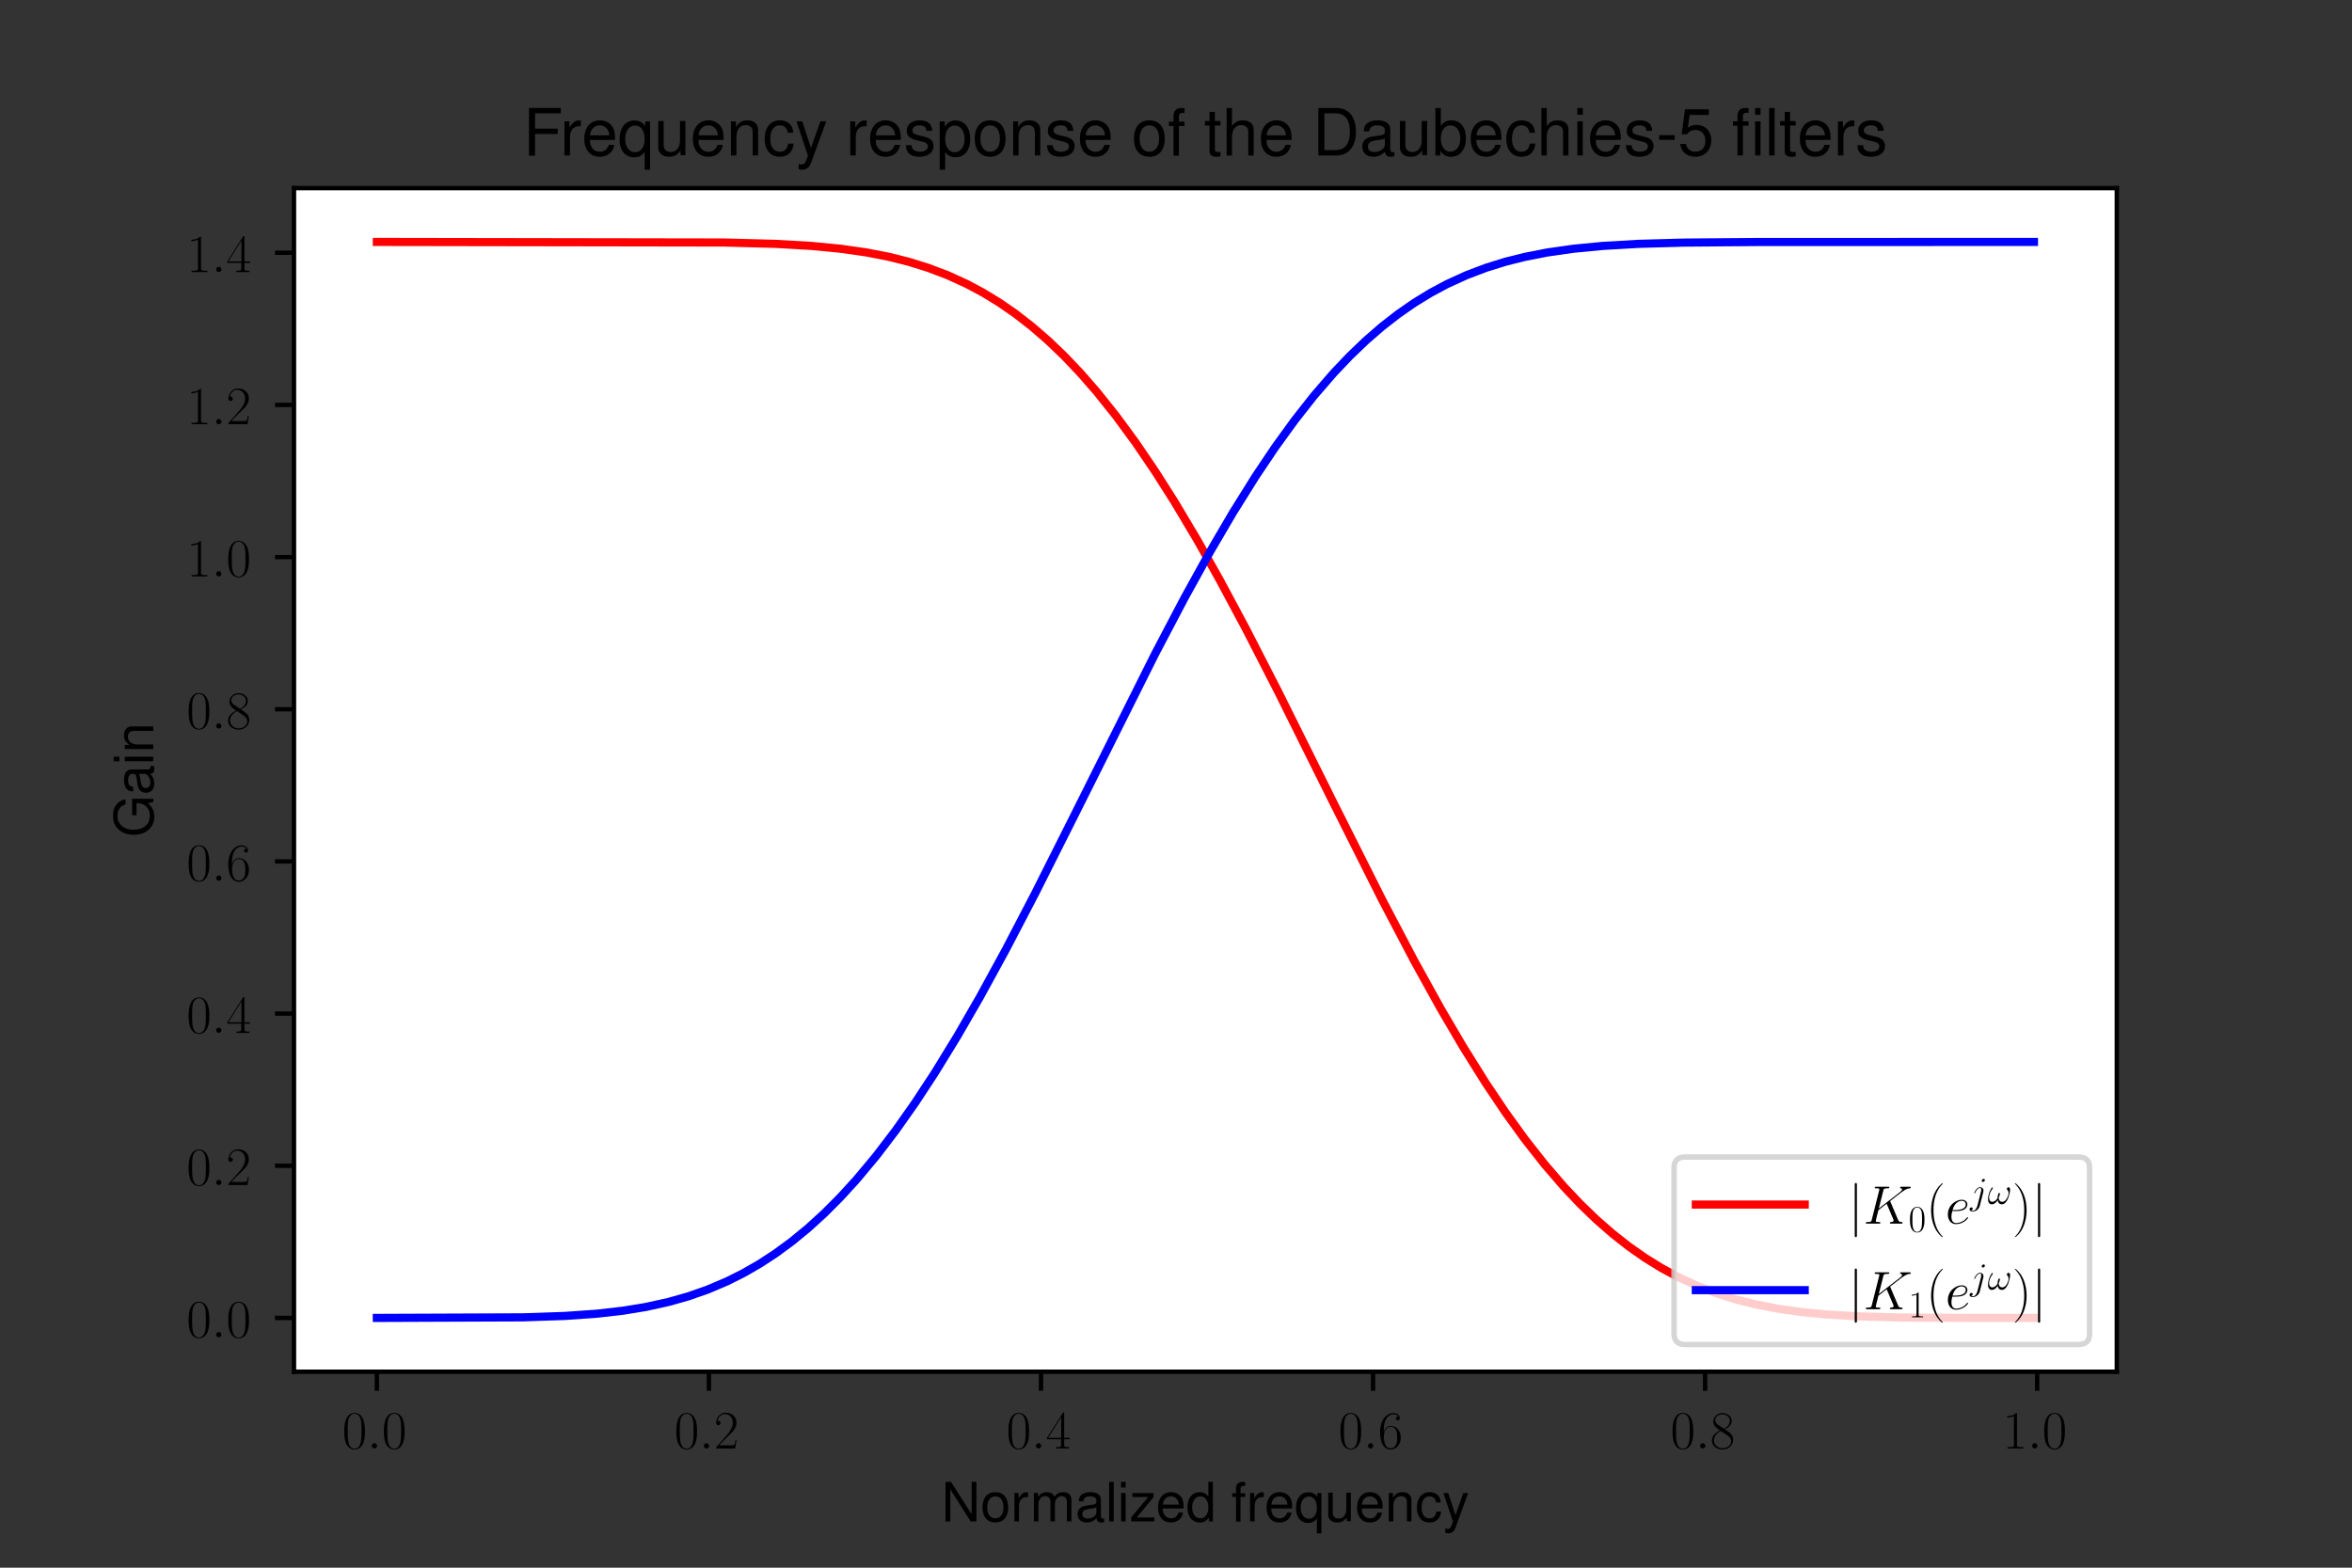 <?xml version="1.0" encoding="utf-8" standalone="no"?>
<!DOCTYPE svg PUBLIC "-//W3C//DTD SVG 1.1//EN"
  "http://www.w3.org/Graphics/SVG/1.1/DTD/svg11.dtd">
<!-- Created with matplotlib (https://matplotlib.org/) -->
<svg height="288pt" version="1.1" viewBox="0 0 432 288" width="432pt" xmlns="http://www.w3.org/2000/svg" xmlns:xlink="http://www.w3.org/1999/xlink">
 <rect x="0" y="0" width="432" height="288" fill="#333333" stroke="none"/>
 <defs>
  <style type="text/css">*{stroke-linecap:butt;stroke-linejoin:round;}</style>
 </defs>
 <g id="figure_1">
  <g id="patch_1">
   <path d="M 0 288 
L 432 288 
L 432 0 
L 0 0 
z
" style="fill:none;"/>
  </g>
  <g id="axes_1">
   <g id="patch_2">
    <path d="M 54 252 
L 388.8 252 
L 388.8 34.56 
L 54 34.56 
z
" style="fill:#ffffff;"/>
   </g>
   <g id="matplotlib.axis_1">
    <g id="xtick_1">
     <g id="line2d_1">
      <defs>
       <path d="M 0 0 
L 0 3.5 
" id="m19ce96d51b" style="stroke:#000000;stroke-width:0.8;"/>
      </defs>
      <g>
       <use style="stroke:#000000;stroke-width:0.8;" x="69.218" xlink:href="#m19ce96d51b" y="252"/>
      </g>
     </g>
     <g id="text_1">
      <!-- $\mathdefault{0.0}$ -->
      <g transform="translate(62.853 266.098)scale(0.1 -0.1)">
       <defs>
        <path d="M 42 31.641 
C 42 37.75 41.906 48.125 37.703 56.109 
C 34 63.109 28.094 65.594 22.906 65.594 
C 18.094 65.594 12 63.406 8.203 56.203 
C 4.203 48.719 3.797 39.438 3.797 31.641 
C 3.797 25.953 3.906 17.281 7 9.672 
C 11.297 -0.609 19 -2 22.906 -2 
C 27.5 -2 34.5 -0.109 38.594 9.375 
C 41.594 16.281 42 24.359 42 31.641 
z
M 22.906 -0.406 
C 16.5 -0.406 12.703 5.078 11.297 12.688 
C 10.203 18.562 10.203 27.156 10.203 32.75 
C 10.203 40.438 10.203 46.828 11.5 52.922 
C 13.406 61.391 19 64 22.906 64 
C 27 64 32.297 61.297 34.203 53.125 
C 35.5 47.438 35.594 40.734 35.594 32.75 
C 35.594 26.25 35.594 18.266 34.406 12.375 
C 32.297 1.484 26.406 -0.406 22.906 -0.406 
z
" id="CMR17-48"/>
        <path d="M 18.406 4.797 
C 18.406 7.688 16 9.672 13.594 9.672 
C 10.703 9.672 8.703 7.281 8.703 4.891 
C 8.703 2 11.094 0 13.5 0 
C 16.406 0 18.406 2.391 18.406 4.797 
z
" id="CMMI12-58"/>
       </defs>
       <use transform="scale(0.996)" xlink:href="#CMR17-48"/>
       <use transform="translate(45.69 0)scale(0.996)" xlink:href="#CMMI12-58"/>
       <use transform="translate(72.788 0)scale(0.996)" xlink:href="#CMR17-48"/>
      </g>
     </g>
    </g>
    <g id="xtick_2">
     <g id="line2d_2">
      <g>
       <use style="stroke:#000000;stroke-width:0.8;" x="130.21" xlink:href="#m19ce96d51b" y="252"/>
      </g>
     </g>
     <g id="text_2">
      <!-- $\mathdefault{0.2}$ -->
      <g transform="translate(123.845 266.098)scale(0.1 -0.1)">
       <defs>
        <path d="M 41.703 15.453 
L 39.906 15.453 
C 38.906 8.375 38.094 7.172 37.703 6.562 
C 37.203 5.766 30 5.766 28.594 5.766 
L 9.406 5.766 
C 13 9.672 20 16.75 28.5 24.953 
C 34.594 30.734 41.703 37.531 41.703 47.422 
C 41.703 59.219 32.297 66 21.797 66 
C 10.797 66 4.094 56.312 4.094 47.344 
C 4.094 43.438 7 42.938 8.203 42.938 
C 9.203 42.938 12.203 43.547 12.203 47.031 
C 12.203 50.109 9.594 51 8.203 51 
C 7.594 51 7 50.906 6.594 50.703 
C 8.5 59.219 14.297 63.406 20.406 63.406 
C 29.094 63.406 34.797 56.516 34.797 47.422 
C 34.797 38.734 29.703 31.25 24 24.75 
L 4.094 2.281 
L 4.094 0 
L 39.297 0 
z
" id="CMR17-50"/>
       </defs>
       <use transform="scale(0.996)" xlink:href="#CMR17-48"/>
       <use transform="translate(45.69 0)scale(0.996)" xlink:href="#CMMI12-58"/>
       <use transform="translate(72.788 0)scale(0.996)" xlink:href="#CMR17-50"/>
      </g>
     </g>
    </g>
    <g id="xtick_3">
     <g id="line2d_3">
      <g>
       <use style="stroke:#000000;stroke-width:0.8;" x="191.202" xlink:href="#m19ce96d51b" y="252"/>
      </g>
     </g>
     <g id="text_3">
      <!-- $\mathdefault{0.4}$ -->
      <g transform="translate(184.837 266.098)scale(0.1 -0.1)">
       <defs>
        <path d="M 33.594 64.406 
C 33.594 66.5 33.5 66.5 31.703 66.5 
L 2 19.594 
L 2 17 
L 27.797 17 
L 27.797 7.141 
C 27.797 3.5 27.594 2.5 20.594 2.5 
L 18.703 2.5 
L 18.703 0 
C 21.906 0 27.297 0 30.703 0 
C 34.094 0 39.5 0 42.703 0 
L 42.703 2.5 
L 40.797 2.5 
C 33.797 2.5 33.594 3.5 33.594 7.141 
L 33.594 17 
L 43.797 17 
L 43.797 19.594 
L 33.594 19.594 
z
M 28.094 57.859 
L 28.094 19.594 
L 4 19.594 
z
" id="CMR17-52"/>
       </defs>
       <use transform="scale(0.996)" xlink:href="#CMR17-48"/>
       <use transform="translate(45.69 0)scale(0.996)" xlink:href="#CMMI12-58"/>
       <use transform="translate(72.788 0)scale(0.996)" xlink:href="#CMR17-52"/>
      </g>
     </g>
    </g>
    <g id="xtick_4">
     <g id="line2d_4">
      <g>
       <use style="stroke:#000000;stroke-width:0.8;" x="252.194" xlink:href="#m19ce96d51b" y="252"/>
      </g>
     </g>
     <g id="text_4">
      <!-- $\mathdefault{0.6}$ -->
      <g transform="translate(245.829 266.098)scale(0.1 -0.1)">
       <defs>
        <path d="M 10.594 34 
C 10.594 57.656 21.797 63 28.297 63 
C 30.406 63 35.5 62.641 37.5 59 
C 35.906 59 32.906 59 32.906 55.516 
C 32.906 52.828 35.094 51.922 36.5 51.922 
C 37.406 51.922 40.094 52.312 40.094 55.625 
C 40.094 61.781 35.094 65.297 28.203 65.297 
C 16.297 65.297 3.797 52.969 3.797 31 
C 3.797 3.953 15.094 -2 23.094 -2 
C 32.797 -2 42 6.672 42 20.047 
C 42 32.516 33.906 41.594 23.703 41.594 
C 17.594 41.594 13.094 37.609 10.594 30.625 
z
M 23.094 0.391 
C 10.797 0.391 10.797 18.75 10.797 22.438 
C 10.797 29.625 14.203 40 23.5 40 
C 25.203 40 30.094 40 33.406 33.125 
C 35.203 29.219 35.203 25.141 35.203 20.141 
C 35.203 14.75 35.203 10.781 33.094 6.781 
C 30.906 2.672 27.703 0.391 23.094 0.391 
z
" id="CMR17-54"/>
       </defs>
       <use transform="scale(0.996)" xlink:href="#CMR17-48"/>
       <use transform="translate(45.69 0)scale(0.996)" xlink:href="#CMMI12-58"/>
       <use transform="translate(72.788 0)scale(0.996)" xlink:href="#CMR17-54"/>
      </g>
     </g>
    </g>
    <g id="xtick_5">
     <g id="line2d_5">
      <g>
       <use style="stroke:#000000;stroke-width:0.8;" x="313.186" xlink:href="#m19ce96d51b" y="252"/>
      </g>
     </g>
     <g id="text_5">
      <!-- $\mathdefault{0.8}$ -->
      <g transform="translate(306.821 266.098)scale(0.1 -0.1)">
       <defs>
        <path d="M 27.203 35.375 
C 33.5 38.547 39.906 43.328 39.906 50.984 
C 39.906 60.016 31.094 65.297 23 65.297 
C 13.906 65.297 5.906 58.734 5.906 49.688 
C 5.906 47.203 6.5 42.922 10.406 39.141 
C 11.406 38.156 15.594 35.172 18.297 33.281 
C 13.797 30.984 3.297 25.531 3.297 14.594 
C 3.297 4.359 13.094 -2 22.797 -2 
C 33.5 -2 42.5 5.656 42.5 15.781 
C 42.5 24.844 36.406 29.016 32.406 31.703 
z
M 14.094 44.094 
C 13.297 44.594 9.297 47.672 9.297 52.359 
C 9.297 58.422 15.594 63 22.797 63 
C 30.703 63 36.5 57.438 36.5 50.969 
C 36.5 41.703 26.094 36.422 25.594 36.422 
C 25.5 36.422 25.406 36.422 24.594 37.031 
z
M 32.5 23.734 
C 34 22.641 38.797 19.375 38.797 13.297 
C 38.797 5.953 31.406 0.391 23 0.391 
C 13.906 0.391 7 6.844 7 14.688 
C 7 22.547 13.094 29.094 20 32.188 
z
" id="CMR17-56"/>
       </defs>
       <use transform="scale(0.996)" xlink:href="#CMR17-48"/>
       <use transform="translate(45.69 0)scale(0.996)" xlink:href="#CMMI12-58"/>
       <use transform="translate(72.788 0)scale(0.996)" xlink:href="#CMR17-56"/>
      </g>
     </g>
    </g>
    <g id="xtick_6">
     <g id="line2d_6">
      <g>
       <use style="stroke:#000000;stroke-width:0.8;" x="374.177" xlink:href="#m19ce96d51b" y="252"/>
      </g>
     </g>
     <g id="text_6">
      <!-- $\mathdefault{1.0}$ -->
      <g transform="translate(367.812 266.098)scale(0.1 -0.1)">
       <defs>
        <path d="M 26.594 63.406 
C 26.594 65.5 26.5 65.5 25.094 65.5 
C 21.203 61.188 15.297 59.797 9.703 59.797 
C 9.406 59.797 8.906 59.797 8.797 59.5 
C 8.703 59.297 8.703 59.094 8.703 57 
C 11.797 57 17 57.594 21 59.984 
L 21 7.203 
C 21 3.688 20.797 2.5 12.203 2.5 
L 9.203 2.5 
L 9.203 0 
C 14 0 19 0 23.797 0 
C 28.594 0 33.594 0 38.406 0 
L 38.406 2.5 
L 35.406 2.5 
C 26.797 2.5 26.594 3.594 26.594 7.156 
z
" id="CMR17-49"/>
       </defs>
       <use transform="scale(0.996)" xlink:href="#CMR17-49"/>
       <use transform="translate(45.69 0)scale(0.996)" xlink:href="#CMMI12-58"/>
       <use transform="translate(72.788 0)scale(0.996)" xlink:href="#CMR17-48"/>
      </g>
     </g>
    </g>
    <g id="text_7">
     <!-- Normalized frequency -->
     <g transform="translate(172.907 279.503)scale(0.1 -0.1)">
      <defs>
       <path d="M 64.594 73 
L 55.797 73 
L 55.797 13.297 
L 17.703 73 
L 7.594 73 
L 7.594 -0.031 
L 16.406 -0.031 
L 16.406 59.172 
L 54.094 -0.031 
L 64.594 -0.031 
z
" id="Nimbus_Sans_L_Regular-78"/>
       <path d="M 27.203 54 
C 12.5 54 3.594 43.531 3.594 25.984 
C 3.594 8.453 12.406 -2 27.297 -2 
C 42 -2 51 8.453 51 25.594 
C 51 43.625 42.297 54 27.203 54 
z
M 27.297 46.281 
C 36.703 46.281 42.297 38.625 42.297 25.703 
C 42.297 13.453 36.5 5.703 27.297 5.703 
C 18 5.703 12.297 13.359 12.297 25.984 
C 12.297 38.531 18 46.281 27.297 46.281 
z
" id="Nimbus_Sans_L_Regular-111"/>
       <path d="M 6.906 52.484 
L 6.906 0 
L 15.297 0 
L 15.297 27.203 
C 15.297 34.703 17.203 39.609 21.203 42.5 
C 23.797 44.406 26.297 45 32.094 45 
L 32.094 53.625 
C 30.703 53.812 30 53.812 28.906 53.812 
C 23.5 53.812 19.406 50.625 14.594 42.906 
L 14.594 52.484 
z
" id="Nimbus_Sans_L_Regular-114"/>
       <path d="M 7 52.484 
L 7 0 
L 15.406 0 
L 15.406 32.953 
C 15.406 40.578 20.906 46.688 27.703 46.688 
C 33.906 46.688 37.406 42.875 37.406 36.156 
L 37.406 0 
L 45.797 0 
L 45.797 32.953 
C 45.797 40.578 51.297 46.688 58.094 46.688 
C 64.203 46.688 67.797 42.781 67.797 36.156 
L 67.797 0 
L 76.203 0 
L 76.203 39.375 
C 76.203 48.781 70.797 54 61 54 
C 54 54 49.797 51.891 44.906 45.984 
C 41.797 51.594 37.594 54 30.797 54 
C 23.797 54 19.203 51.391 14.703 45.078 
L 14.703 52.484 
z
" id="Nimbus_Sans_L_Regular-109"/>
       <path d="M 53.5 5.203 
C 52.594 5 52.203 5 51.703 5 
C 48.797 5 47.203 6.484 47.203 9.078 
L 47.203 39.766 
C 47.203 49.016 40.406 54 27.5 54 
C 19.906 54 13.594 51.812 10.094 47.906 
C 7.703 45.203 6.703 42.219 6.5 37.031 
L 14.906 37.031 
C 15.594 43.391 19.406 46.281 27.203 46.281 
C 34.703 46.281 38.906 43.484 38.906 38.516 
L 38.906 36.328 
C 38.906 32.828 36.797 31.344 30.203 30.547 
C 18.406 29.062 16.594 28.656 13.406 27.359 
C 7.297 24.875 4.203 20.188 4.203 13.422 
C 4.203 3.969 10.797 -2 21.406 -2 
C 28 -2 33.297 0.297 39.203 5.703 
C 39.797 0.391 42.406 -2 47.797 -2 
C 49.5 -2 50.797 -1.812 53.5 -1.094 
z
M 38.906 16.75 
C 38.906 13.953 38.094 12.266 35.594 9.984 
C 32.203 6.891 28.094 5.312 23.203 5.312 
C 16.703 5.312 12.906 8.391 12.906 13.656 
C 12.906 19.141 16.594 21.922 25.5 23.219 
C 34.297 24.406 36.094 24.812 38.906 26.094 
z
" id="Nimbus_Sans_L_Regular-97"/>
       <path d="M 15.203 73 
L 6.797 73 
L 6.797 -0.031 
L 15.203 -0.031 
z
" id="Nimbus_Sans_L_Regular-108"/>
       <path d="M 15 52.484 
L 6.703 52.484 
L 6.703 0 
L 15 0 
z
M 15 73 
L 6.594 73 
L 6.594 62.484 
L 15 62.484 
z
" id="Nimbus_Sans_L_Regular-105"/>
       <path d="M 44.297 52.312 
L 5.203 52.312 
L 5.203 45 
L 34.406 45 
L 3.094 7.516 
L 3.094 0 
L 45.703 0 
L 45.703 7.312 
L 13.203 7.312 
L 44.297 44.906 
z
" id="Nimbus_Sans_L_Regular-122"/>
       <path d="M 51.297 23.891 
C 51.297 31.781 50.703 36.531 49.203 40.375 
C 45.797 48.859 37.797 54 28 54 
C 13.406 54 4 42.844 4 25.703 
C 4 8.547 13.094 -2 27.797 -2 
C 39.797 -2 48.094 4.844 50.203 16.312 
L 41.797 16.312 
C 39.5 9.344 34.797 5.703 28.094 5.703 
C 22.797 5.703 18.297 8.125 15.5 12.578 
C 13.5 15.594 12.797 18.641 12.703 23.891 
z
M 12.906 31 
C 13.594 40.266 19.5 46.281 27.906 46.281 
C 36.094 46.281 42.406 39.531 42.406 31 
C 42.406 31 42.406 31 42.297 31 
z
" id="Nimbus_Sans_L_Regular-101"/>
       <path d="M 49.5 73 
L 41.203 73 
L 41.203 45.891 
C 37.703 51.188 32.094 54 25.094 54 
C 11.5 54 2.594 43.141 2.594 26.484 
C 2.594 8.844 11.297 -2 25.406 -2 
C 32.594 -2 37.594 0.703 42.094 7.203 
L 42.094 -0.031 
L 49.5 -0.031 
z
M 26.5 46.188 
C 35.5 46.188 41.203 38.234 41.203 25.797 
C 41.203 13.766 35.406 5.812 26.594 5.812 
C 17.406 5.812 11.297 13.859 11.297 26 
C 11.297 38.125 17.406 46.188 26.5 46.188 
z
" id="Nimbus_Sans_L_Regular-100"/>
       <path d="M 25.797 52 
L 17.094 52 
L 17.094 60.25 
C 17.094 63.781 19.094 65.594 22.906 65.594 
C 23.594 65.594 23.906 65.594 25.797 65.594 
L 25.797 72.5 
C 23.906 72.906 22.797 73 21.094 73 
C 13.406 73 8.797 68.562 8.797 60.984 
L 8.797 52 
L 1.797 52 
L 1.797 45.188 
L 8.797 45.188 
L 8.797 -0.406 
L 17.094 -0.406 
L 17.094 45.188 
L 25.797 45.188 
z
" id="Nimbus_Sans_L_Regular-102"/>
       <path d="M 49.5 -22 
L 49.5 52.328 
L 42.094 52.328 
L 42.094 45.297 
C 38.203 50.797 32.297 53.812 25.406 53.812 
C 11.594 53.812 2.594 42.422 2.594 24.891 
C 2.594 7.766 11.203 -2.812 25 -2.812 
C 32.297 -2.812 37.297 -0.219 41.203 5.5 
L 41.203 -22 
z
M 26.594 46 
C 35.5 46 41.203 37.922 41.203 25.188 
C 41.203 13.078 35.406 5 26.594 5 
C 17.406 5 11.297 13.172 11.297 25.5 
C 11.297 37.719 17.406 46 26.594 46 
z
" id="Nimbus_Sans_L_Regular-113"/>
       <path d="M 48.203 0.516 
L 48.203 53 
L 39.906 53 
L 39.906 23.109 
C 39.906 12.344 34.297 5.312 25.594 5.312 
C 19 5.312 14.797 9.328 14.797 15.672 
L 14.797 53 
L 6.5 53 
L 6.5 12.375 
C 6.5 3.625 13 -2 23.203 -2 
C 30.906 -2 35.797 0.703 40.703 7.625 
L 40.703 0.516 
z
" id="Nimbus_Sans_L_Regular-117"/>
       <path d="M 7 52.484 
L 7 0 
L 15.406 0 
L 15.406 28.953 
C 15.406 39.672 21 46.688 29.594 46.688 
C 36.203 46.688 40.406 42.672 40.406 36.359 
L 40.406 0 
L 48.703 0 
L 48.703 39.672 
C 48.703 48.391 42.203 54 32.094 54 
C 24.297 54 19.297 50.984 14.703 43.688 
L 14.703 52.484 
z
" id="Nimbus_Sans_L_Regular-110"/>
       <path d="M 47.094 34.938 
C 46.703 40.031 45.594 43.328 43.594 46.219 
C 40 51.109 33.703 54 26.406 54 
C 12.297 54 3.094 42.844 3.094 25.5 
C 3.094 8.656 12.094 -2 26.297 -2 
C 38.797 -2 46.703 5.469 47.703 18.234 
L 39.297 18.234 
C 37.906 9.875 33.594 5.703 26.5 5.703 
C 17.297 5.703 11.797 13.172 11.797 25.5 
C 11.797 38.531 17.203 46.281 26.297 46.281 
C 33.297 46.281 37.703 42.203 38.703 34.938 
z
" id="Nimbus_Sans_L_Regular-99"/>
       <path d="M 38.797 52.5 
L 24.297 11.531 
L 10.906 52.5 
L 2 52.5 
L 19.703 -0.328 
L 16.5 -8.656 
C 15.203 -12.375 13.297 -13.781 9.797 -13.781 
C 8.594 -13.781 7.203 -13.578 5.406 -13.172 
L 5.406 -20.703 
C 7.094 -21.594 8.797 -22 11 -22 
C 13.703 -22 16.594 -21.094 18.797 -19.484 
C 21.406 -17.578 22.906 -15.359 24.5 -11.141 
L 47.797 52.5 
z
" id="Nimbus_Sans_L_Regular-121"/>
      </defs>
      <use transform="scale(0.996)" xlink:href="#Nimbus_Sans_L_Regular-78"/>
      <use transform="translate(71.93 0)scale(0.996)" xlink:href="#Nimbus_Sans_L_Regular-111"/>
      <use transform="translate(127.322 0)scale(0.996)" xlink:href="#Nimbus_Sans_L_Regular-114"/>
      <use transform="translate(162.988 0)scale(0.996)" xlink:href="#Nimbus_Sans_L_Regular-109"/>
      <use transform="translate(245.976 0)scale(0.996)" xlink:href="#Nimbus_Sans_L_Regular-97"/>
      <use transform="translate(301.368 0)scale(0.996)" xlink:href="#Nimbus_Sans_L_Regular-108"/>
      <use transform="translate(323.484 0)scale(0.996)" xlink:href="#Nimbus_Sans_L_Regular-105"/>
      <use transform="translate(345.601 0)scale(0.996)" xlink:href="#Nimbus_Sans_L_Regular-122"/>
      <use transform="translate(393.921 0)scale(0.996)" xlink:href="#Nimbus_Sans_L_Regular-101"/>
      <use transform="translate(449.313 0)scale(0.996)" xlink:href="#Nimbus_Sans_L_Regular-100"/>
      <use transform="translate(532.4 0)scale(0.996)" xlink:href="#Nimbus_Sans_L_Regular-102"/>
      <use transform="translate(560.095 0)scale(0.996)" xlink:href="#Nimbus_Sans_L_Regular-114"/>
      <use transform="translate(593.27 0)scale(0.996)" xlink:href="#Nimbus_Sans_L_Regular-101"/>
      <use transform="translate(648.662 0)scale(0.996)" xlink:href="#Nimbus_Sans_L_Regular-113"/>
      <use transform="translate(704.053 0)scale(0.996)" xlink:href="#Nimbus_Sans_L_Regular-117"/>
      <use transform="translate(759.445 0)scale(0.996)" xlink:href="#Nimbus_Sans_L_Regular-101"/>
      <use transform="translate(814.837 0)scale(0.996)" xlink:href="#Nimbus_Sans_L_Regular-110"/>
      <use transform="translate(870.228 0)scale(0.996)" xlink:href="#Nimbus_Sans_L_Regular-99"/>
      <use transform="translate(920.041 0)scale(0.996)" xlink:href="#Nimbus_Sans_L_Regular-121"/>
     </g>
    </g>
   </g>
   <g id="matplotlib.axis_2">
    <g id="ytick_1">
     <g id="line2d_7">
      <defs>
       <path d="M 0 0 
L -3.5 0 
" id="m9be4e022fc" style="stroke:#000000;stroke-width:0.8;"/>
      </defs>
      <g>
       <use style="stroke:#000000;stroke-width:0.8;" x="54" xlink:href="#m9be4e022fc" y="242.116"/>
      </g>
     </g>
     <g id="text_8">
      <!-- $\mathdefault{0.0}$ -->
      <g transform="translate(34.27 245.666)scale(0.1 -0.1)">
       <use transform="scale(0.996)" xlink:href="#CMR17-48"/>
       <use transform="translate(45.69 0)scale(0.996)" xlink:href="#CMMI12-58"/>
       <use transform="translate(72.788 0)scale(0.996)" xlink:href="#CMR17-48"/>
      </g>
     </g>
    </g>
    <g id="ytick_2">
     <g id="line2d_8">
      <g>
       <use style="stroke:#000000;stroke-width:0.8;" x="54" xlink:href="#m9be4e022fc" y="214.161"/>
      </g>
     </g>
     <g id="text_9">
      <!-- $\mathdefault{0.2}$ -->
      <g transform="translate(34.27 217.71)scale(0.1 -0.1)">
       <use transform="scale(0.996)" xlink:href="#CMR17-48"/>
       <use transform="translate(45.69 0)scale(0.996)" xlink:href="#CMMI12-58"/>
       <use transform="translate(72.788 0)scale(0.996)" xlink:href="#CMR17-50"/>
      </g>
     </g>
    </g>
    <g id="ytick_3">
     <g id="line2d_9">
      <g>
       <use style="stroke:#000000;stroke-width:0.8;" x="54" xlink:href="#m9be4e022fc" y="186.206"/>
      </g>
     </g>
     <g id="text_10">
      <!-- $\mathdefault{0.4}$ -->
      <g transform="translate(34.27 189.755)scale(0.1 -0.1)">
       <use transform="scale(0.996)" xlink:href="#CMR17-48"/>
       <use transform="translate(45.69 0)scale(0.996)" xlink:href="#CMMI12-58"/>
       <use transform="translate(72.788 0)scale(0.996)" xlink:href="#CMR17-52"/>
      </g>
     </g>
    </g>
    <g id="ytick_4">
     <g id="line2d_10">
      <g>
       <use style="stroke:#000000;stroke-width:0.8;" x="54" xlink:href="#m9be4e022fc" y="158.251"/>
      </g>
     </g>
     <g id="text_11">
      <!-- $\mathdefault{0.6}$ -->
      <g transform="translate(34.27 161.8)scale(0.1 -0.1)">
       <use transform="scale(0.996)" xlink:href="#CMR17-48"/>
       <use transform="translate(45.69 0)scale(0.996)" xlink:href="#CMMI12-58"/>
       <use transform="translate(72.788 0)scale(0.996)" xlink:href="#CMR17-54"/>
      </g>
     </g>
    </g>
    <g id="ytick_5">
     <g id="line2d_11">
      <g>
       <use style="stroke:#000000;stroke-width:0.8;" x="54" xlink:href="#m9be4e022fc" y="130.296"/>
      </g>
     </g>
     <g id="text_12">
      <!-- $\mathdefault{0.8}$ -->
      <g transform="translate(34.27 133.845)scale(0.1 -0.1)">
       <use transform="scale(0.996)" xlink:href="#CMR17-48"/>
       <use transform="translate(45.69 0)scale(0.996)" xlink:href="#CMMI12-58"/>
       <use transform="translate(72.788 0)scale(0.996)" xlink:href="#CMR17-56"/>
      </g>
     </g>
    </g>
    <g id="ytick_6">
     <g id="line2d_12">
      <g>
       <use style="stroke:#000000;stroke-width:0.8;" x="54" xlink:href="#m9be4e022fc" y="102.341"/>
      </g>
     </g>
     <g id="text_13">
      <!-- $\mathdefault{1.0}$ -->
      <g transform="translate(34.27 105.89)scale(0.1 -0.1)">
       <use transform="scale(0.996)" xlink:href="#CMR17-49"/>
       <use transform="translate(45.69 0)scale(0.996)" xlink:href="#CMMI12-58"/>
       <use transform="translate(72.788 0)scale(0.996)" xlink:href="#CMR17-48"/>
      </g>
     </g>
    </g>
    <g id="ytick_7">
     <g id="line2d_13">
      <g>
       <use style="stroke:#000000;stroke-width:0.8;" x="54" xlink:href="#m9be4e022fc" y="74.385"/>
      </g>
     </g>
     <g id="text_14">
      <!-- $\mathdefault{1.2}$ -->
      <g transform="translate(34.27 77.935)scale(0.1 -0.1)">
       <use transform="scale(0.996)" xlink:href="#CMR17-49"/>
       <use transform="translate(45.69 0)scale(0.996)" xlink:href="#CMMI12-58"/>
       <use transform="translate(72.788 0)scale(0.996)" xlink:href="#CMR17-50"/>
      </g>
     </g>
    </g>
    <g id="ytick_8">
     <g id="line2d_14">
      <g>
       <use style="stroke:#000000;stroke-width:0.8;" x="54" xlink:href="#m9be4e022fc" y="46.43"/>
      </g>
     </g>
     <g id="text_15">
      <!-- $\mathdefault{1.4}$ -->
      <g transform="translate(34.27 49.98)scale(0.1 -0.1)">
       <use transform="scale(0.996)" xlink:href="#CMR17-49"/>
       <use transform="translate(45.69 0)scale(0.996)" xlink:href="#CMMI12-58"/>
       <use transform="translate(72.788 0)scale(0.996)" xlink:href="#CMR17-52"/>
      </g>
     </g>
    </g>
    <g id="text_16">
     <!-- Gain -->
     <g transform="translate(28.148 153.8)rotate(-90)scale(0.1 -0.1)">
      <defs>
       <path d="M 70.906 39 
L 40.5 39 
L 40.5 30.797 
L 62.703 30.797 
L 62.703 28.766 
C 62.703 15.672 53.094 6.203 39.797 6.203 
C 32.406 6.203 25.703 8.891 21.406 13.594 
C 16.594 18.766 13.703 27.438 13.703 36.406 
C 13.703 54.234 23.906 66 39.297 66 
C 50.406 66 58.406 60.375 60.406 51.125 
L 69.906 51.125 
C 67.297 65.797 56.094 74.219 39.406 74.219 
C 30.5 74.219 23.297 71.922 17.594 67.234 
C 9.203 60.25 4.406 48.984 4.406 35.906 
C 4.406 13.562 18.094 -2 37.797 -2 
C 47.703 -2 55.594 1.703 62.703 9.625 
L 65 -0.109 
L 70.906 -0.109 
z
" id="Nimbus_Sans_L_Regular-71"/>
      </defs>
      <use transform="scale(0.996)" xlink:href="#Nimbus_Sans_L_Regular-71"/>
      <use transform="translate(77.508 0)scale(0.996)" xlink:href="#Nimbus_Sans_L_Regular-97"/>
      <use transform="translate(132.9 0)scale(0.996)" xlink:href="#Nimbus_Sans_L_Regular-105"/>
      <use transform="translate(155.017 0)scale(0.996)" xlink:href="#Nimbus_Sans_L_Regular-110"/>
     </g>
    </g>
   </g>
   <g id="line2d_15">
    <path clip-path="url(#p61da29b282)" d="M 69.218 44.444 
L 132.95 44.549 
L 142.48 44.8 
L 149.032 45.179 
L 154.392 45.696 
L 159.157 46.376 
L 163.327 47.191 
L 166.9 48.089 
L 170.474 49.202 
L 174.048 50.56 
L 177.622 52.194 
L 180.6 53.787 
L 183.578 55.608 
L 186.556 57.67 
L 189.534 59.987 
L 192.512 62.569 
L 195.49 65.425 
L 198.468 68.56 
L 201.447 71.978 
L 205.02 76.451 
L 208.594 81.324 
L 212.168 86.585 
L 215.742 92.214 
L 219.911 99.211 
L 224.08 106.624 
L 228.845 115.524 
L 234.802 127.137 
L 244.927 147.497 
L 253.861 165.282 
L 259.818 176.625 
L 264.583 185.233 
L 268.752 192.343 
L 272.921 199.006 
L 276.495 204.329 
L 280.069 209.273 
L 283.643 213.825 
L 287.216 217.978 
L 290.195 221.132 
L 293.173 224.01 
L 296.151 226.618 
L 299.129 228.962 
L 302.107 231.053 
L 305.085 232.902 
L 308.063 234.522 
L 311.637 236.184 
L 315.211 237.566 
L 318.784 238.696 
L 322.358 239.602 
L 326.528 240.417 
L 330.697 241.014 
L 335.462 241.483 
L 341.418 241.834 
L 349.161 242.041 
L 361.669 242.114 
L 373.582 242.116 
L 373.582 242.116 
" style="fill:none;stroke:#ff0000;stroke-linecap:square;stroke-width:1.5;"/>
   </g>
   <g id="line2d_16">
    <path clip-path="url(#p61da29b282)" d="M 69.218 242.116 
L 96.021 242.01 
L 103.764 241.751 
L 109.721 241.33 
L 114.486 240.782 
L 118.655 240.097 
L 122.824 239.175 
L 126.398 238.161 
L 129.972 236.909 
L 133.546 235.39 
L 136.524 233.9 
L 139.502 232.19 
L 142.48 230.246 
L 145.458 228.055 
L 148.436 225.607 
L 151.414 222.892 
L 154.392 219.903 
L 157.37 216.638 
L 160.944 212.352 
L 164.518 207.668 
L 168.092 202.596 
L 171.665 197.151 
L 175.835 190.355 
L 180.004 183.126 
L 184.769 174.403 
L 190.13 164.119 
L 197.277 149.899 
L 212.168 120.115 
L 217.528 109.913 
L 222.293 101.289 
L 226.463 94.167 
L 230.632 87.498 
L 234.206 82.174 
L 237.78 77.236 
L 241.353 72.695 
L 244.927 68.56 
L 247.905 65.425 
L 250.883 62.569 
L 253.861 59.987 
L 256.84 57.67 
L 259.818 55.608 
L 262.796 53.787 
L 265.774 52.194 
L 269.348 50.56 
L 272.921 49.202 
L 276.495 48.089 
L 280.069 47.191 
L 284.238 46.376 
L 289.003 45.696 
L 294.364 45.179 
L 300.916 44.8 
L 309.254 44.568 
L 322.358 44.46 
L 368.817 44.444 
L 373.582 44.444 
L 373.582 44.444 
" style="fill:none;stroke:#0000ff;stroke-linecap:square;stroke-width:1.5;"/>
   </g>
   <g id="patch_3">
    <path d="M 54 252 
L 54 34.56 
" style="fill:none;stroke:#000000;stroke-linecap:square;stroke-linejoin:miter;stroke-width:0.8;"/>
   </g>
   <g id="patch_4">
    <path d="M 388.8 252 
L 388.8 34.56 
" style="fill:none;stroke:#000000;stroke-linecap:square;stroke-linejoin:miter;stroke-width:0.8;"/>
   </g>
   <g id="patch_5">
    <path d="M 54 252 
L 388.8 252 
" style="fill:none;stroke:#000000;stroke-linecap:square;stroke-linejoin:miter;stroke-width:0.8;"/>
   </g>
   <g id="patch_6">
    <path d="M 54 34.56 
L 388.8 34.56 
" style="fill:none;stroke:#000000;stroke-linecap:square;stroke-linejoin:miter;stroke-width:0.8;"/>
   </g>
   <g id="text_17">
    <!-- Frequency response of the Daubechies-5 filters -->
    <g transform="translate(96.087 28.56)scale(0.12 -0.12)">
     <defs>
      <path d="M 18.297 33 
L 53.094 33 
L 53.094 41.219 
L 18.297 41.219 
L 18.297 64.781 
L 57.906 64.781 
L 57.906 73 
L 9 73 
L 9 -0.219 
L 18.297 -0.219 
z
" id="Nimbus_Sans_L_Regular-70"/>
      <path d="M 43.797 37.922 
C 43.703 48.203 36.906 54 24.797 54 
C 12.594 54 4.703 47.719 4.703 38.062 
C 4.703 29.891 8.906 26.016 21.297 23.031 
L 29.094 21.141 
C 34.906 19.734 37.203 17.656 37.203 13.875 
C 37.203 9 32.297 5.703 25 5.703 
C 20.5 5.703 16.703 7 14.594 9.188 
C 13.297 10.688 12.703 12.172 12.203 15.844 
L 3.406 15.844 
C 3.797 3.766 10.594 -2 24.297 -2 
C 37.5 -2 45.906 4.453 45.906 14.516 
C 45.906 22.281 41.5 26.578 31.094 29.062 
L 23.094 30.953 
C 16.297 32.531 13.406 34.734 13.406 38.406 
C 13.406 43.188 17.703 46.281 24.5 46.281 
C 31.203 46.281 34.797 43.391 35 37.922 
z
" id="Nimbus_Sans_L_Regular-115"/>
      <path d="M 5.406 -22 
L 13.797 -22 
L 13.797 5 
C 18.203 -0.422 23.094 -2.812 29.906 -2.812 
C 43.406 -2.812 52.297 8.156 52.297 24.984 
C 52.297 42.719 43.703 53.812 29.797 53.812 
C 22.703 53.812 17 50.594 13.094 44.391 
L 13.094 52.328 
L 5.406 52.328 
z
M 28.406 46 
C 37.594 46 43.594 37.812 43.594 25.188 
C 43.594 13.172 37.5 5 28.406 5 
C 19.594 5 13.797 13.078 13.797 25.5 
C 13.797 37.922 19.594 46 28.406 46 
z
" id="Nimbus_Sans_L_Regular-112"/>
      <path d="M 25.406 52.812 
L 16.797 52.812 
L 16.797 67 
L 8.5 67 
L 8.5 52.812 
L 1.406 52.812 
L 1.406 46 
L 8.5 46 
L 8.5 6.312 
C 8.5 1 12.094 -2 18.594 -2 
C 20.594 -2 22.594 -1.812 25.406 -1.297 
L 25.406 5.719 
C 24.297 5.406 23 5.312 21.406 5.312 
C 17.797 5.312 16.797 6.312 16.797 10.016 
L 16.797 46 
L 25.406 46 
z
" id="Nimbus_Sans_L_Regular-116"/>
      <path d="M 7 73 
L 7 -0.031 
L 15.297 -0.031 
L 15.297 28.938 
C 15.297 39.672 20.906 46.688 29.5 46.688 
C 32.203 46.688 34.906 45.781 36.906 44.281 
C 39.297 42.578 40.297 40.062 40.297 36.359 
L 40.297 -0.031 
L 48.594 -0.031 
L 48.594 39.656 
C 48.594 48.484 42.297 54 32.094 54 
C 24.703 54 20.203 51.688 15.297 45.281 
L 15.297 73 
z
" id="Nimbus_Sans_L_Regular-104"/>
      <path d="M 8.906 0 
L 37 0 
C 55.406 0 66.703 13.828 66.703 36.547 
C 66.703 59.172 55.5 73 37 73 
L 8.906 73 
z
M 18.203 8.219 
L 18.203 64.781 
L 35.406 64.781 
C 49.797 64.781 57.406 55.062 57.406 36.453 
C 57.406 18.031 49.797 8.219 35.406 8.219 
z
" id="Nimbus_Sans_L_Regular-68"/>
      <path d="M 5.406 73 
L 5.406 -0.031 
L 12.906 -0.031 
L 12.906 7 
C 16.906 0.891 22.203 -2 29.5 -2 
C 43.297 -2 52.297 9.25 52.297 26.594 
C 52.297 43.531 43.703 54 29.906 54 
C 22.703 54 17.594 51.281 13.703 45.391 
L 13.703 73 
z
M 28.297 46.188 
C 37.594 46.188 43.594 38.125 43.594 25.703 
C 43.594 13.859 37.406 5.812 28.297 5.812 
C 19.5 5.812 13.703 13.766 13.703 26 
C 13.703 38.234 19.5 46.188 28.297 46.188 
z
" id="Nimbus_Sans_L_Regular-98"/>
      <path d="M 28.406 31.203 
L 4.594 31.203 
L 4.594 24 
L 28.406 24 
z
" id="Nimbus_Sans_L_Regular-45"/>
      <path d="M 47.594 71 
L 11 71 
L 5.703 32.594 
L 13.797 32.594 
C 17.906 37.484 21.297 39.188 26.797 39.188 
C 36.297 39.188 42.297 32.688 42.297 22.203 
C 42.297 12 36.406 5.812 26.797 5.812 
C 19.094 5.812 14.406 9.703 12.297 17.703 
L 3.5 17.703 
C 4.703 11.906 5.703 9.094 7.797 6.484 
C 11.797 1.094 19 -2 27 -2 
C 41.297 -2 51.297 8.391 51.297 23.391 
C 51.297 37.406 42 47 28.406 47 
C 23.406 47 19.406 45.703 15.297 42.688 
L 18.094 62.297 
L 47.594 62.297 
z
" id="Nimbus_Sans_L_Regular-53"/>
      <path d="M 25.203 52.484 
L 16.5 52.484 
L 16.5 60.453 
C 16.5 63.859 18.5 65.594 22.297 65.594 
C 23 65.594 23.297 65.594 25.203 65.594 
L 25.203 72.797 
C 23.297 72.969 22.203 73 20.5 73 
C 12.797 73 8.203 68.656 8.203 61.266 
L 8.203 52.484 
L 1.203 52.484 
L 1.203 45.672 
L 8.203 45.672 
L 8.203 0 
L 16.5 0 
L 16.5 45.672 
L 25.203 45.672 
z
M 43.594 52.484 
L 35.297 52.484 
L 35.297 0 
L 43.594 0 
z
M 43.594 73 
L 35.297 73 
L 35.297 62.484 
L 43.594 62.484 
z
" id="Nimbus_Sans_L_Regular-2"/>
     </defs>
     <use transform="scale(0.996)" xlink:href="#Nimbus_Sans_L_Regular-70"/>
     <use transform="translate(56.389 0)scale(0.996)" xlink:href="#Nimbus_Sans_L_Regular-114"/>
     <use transform="translate(89.564 0)scale(0.996)" xlink:href="#Nimbus_Sans_L_Regular-101"/>
     <use transform="translate(144.956 0)scale(0.996)" xlink:href="#Nimbus_Sans_L_Regular-113"/>
     <use transform="translate(200.347 0)scale(0.996)" xlink:href="#Nimbus_Sans_L_Regular-117"/>
     <use transform="translate(255.739 0)scale(0.996)" xlink:href="#Nimbus_Sans_L_Regular-101"/>
     <use transform="translate(311.131 0)scale(0.996)" xlink:href="#Nimbus_Sans_L_Regular-110"/>
     <use transform="translate(366.523 0)scale(0.996)" xlink:href="#Nimbus_Sans_L_Regular-99"/>
     <use transform="translate(416.336 0)scale(0.996)" xlink:href="#Nimbus_Sans_L_Regular-121"/>
     <use transform="translate(493.844 0)scale(0.996)" xlink:href="#Nimbus_Sans_L_Regular-114"/>
     <use transform="translate(527.019 0)scale(0.996)" xlink:href="#Nimbus_Sans_L_Regular-101"/>
     <use transform="translate(582.411 0)scale(0.996)" xlink:href="#Nimbus_Sans_L_Regular-115"/>
     <use transform="translate(632.224 0)scale(0.996)" xlink:href="#Nimbus_Sans_L_Regular-112"/>
     <use transform="translate(687.616 0)scale(0.996)" xlink:href="#Nimbus_Sans_L_Regular-111"/>
     <use transform="translate(743.008 0)scale(0.996)" xlink:href="#Nimbus_Sans_L_Regular-110"/>
     <use transform="translate(798.399 0)scale(0.996)" xlink:href="#Nimbus_Sans_L_Regular-115"/>
     <use transform="translate(848.212 0)scale(0.996)" xlink:href="#Nimbus_Sans_L_Regular-101"/>
     <use transform="translate(931.299 0)scale(0.996)" xlink:href="#Nimbus_Sans_L_Regular-111"/>
     <use transform="translate(986.691 0)scale(0.996)" xlink:href="#Nimbus_Sans_L_Regular-102"/>
     <use transform="translate(1042.081 0)scale(0.996)" xlink:href="#Nimbus_Sans_L_Regular-116"/>
     <use transform="translate(1069.776 0)scale(0.996)" xlink:href="#Nimbus_Sans_L_Regular-104"/>
     <use transform="translate(1125.168 0)scale(0.996)" xlink:href="#Nimbus_Sans_L_Regular-101"/>
     <use transform="translate(1208.255 0)scale(0.996)" xlink:href="#Nimbus_Sans_L_Regular-68"/>
     <use transform="translate(1280.185 0)scale(0.996)" xlink:href="#Nimbus_Sans_L_Regular-97"/>
     <use transform="translate(1335.577 0)scale(0.996)" xlink:href="#Nimbus_Sans_L_Regular-117"/>
     <use transform="translate(1390.968 0)scale(0.996)" xlink:href="#Nimbus_Sans_L_Regular-98"/>
     <use transform="translate(1446.36 0)scale(0.996)" xlink:href="#Nimbus_Sans_L_Regular-101"/>
     <use transform="translate(1501.752 0)scale(0.996)" xlink:href="#Nimbus_Sans_L_Regular-99"/>
     <use transform="translate(1551.565 0)scale(0.996)" xlink:href="#Nimbus_Sans_L_Regular-104"/>
     <use transform="translate(1606.957 0)scale(0.996)" xlink:href="#Nimbus_Sans_L_Regular-105"/>
     <use transform="translate(1629.073 0)scale(0.996)" xlink:href="#Nimbus_Sans_L_Regular-101"/>
     <use transform="translate(1684.465 0)scale(0.996)" xlink:href="#Nimbus_Sans_L_Regular-115"/>
     <use transform="translate(1734.278 0)scale(0.996)" xlink:href="#Nimbus_Sans_L_Regular-45"/>
     <use transform="translate(1767.453 0)scale(0.996)" xlink:href="#Nimbus_Sans_L_Regular-53"/>
     <use transform="translate(1850.54 0)scale(0.996)" xlink:href="#Nimbus_Sans_L_Regular-2"/>
     <use transform="translate(1900.353 0)scale(0.996)" xlink:href="#Nimbus_Sans_L_Regular-108"/>
     <use transform="translate(1922.47 0)scale(0.996)" xlink:href="#Nimbus_Sans_L_Regular-116"/>
     <use transform="translate(1950.165 0)scale(0.996)" xlink:href="#Nimbus_Sans_L_Regular-101"/>
     <use transform="translate(2005.557 0)scale(0.996)" xlink:href="#Nimbus_Sans_L_Regular-114"/>
     <use transform="translate(2038.732 0)scale(0.996)" xlink:href="#Nimbus_Sans_L_Regular-115"/>
    </g>
   </g>
   <g id="legend_1">
    <g id="patch_7">
     <path d="M 309.48 247 
L 381.8 247 
Q 383.8 247 383.8 245 
L 383.8 214.559 
Q 383.8 212.559 381.8 212.559 
L 309.48 212.559 
Q 307.48 212.559 307.48 214.559 
L 307.48 245 
Q 307.48 247 309.48 247 
z
" style="fill:#ffffff;opacity:0.8;stroke:#cccccc;stroke-linejoin:miter;"/>
    </g>
    <g id="line2d_17">
     <path d="M 311.48 221.289 
L 331.48 221.289 
" style="fill:none;stroke:#ff0000;stroke-linecap:square;stroke-width:1.5;"/>
    </g>
    <g id="line2d_18"/>
    <g id="text_18">
     <!-- $|K_0(e^{j\omega})|$ -->
     <g transform="translate(339.48 224.789)scale(0.1 -0.1)">
      <defs>
       <path d="M 15.906 71.406 
C 15.906 73.203 15.906 75 13.906 75 
C 11.906 75 11.906 73.203 11.906 71.406 
L 11.906 -21.406 
C 11.906 -23.203 11.906 -25 13.906 -25 
C 15.906 -25 15.906 -23.203 15.906 -21.406 
z
" id="CMSY10-106"/>
       <path d="M 50 40.172 
C 49.906 40.469 49.5 41.266 49.5 41.578 
C 49.5 41.672 49.594 41.766 51.297 43.062 
L 61 50.656 
C 74.406 61.016 78.797 64.5 85.703 65.109 
C 86.406 65.109 87.406 65.109 87.406 66.906 
C 87.406 67.5 87.094 68 86.297 68 
C 85.203 68 84 68 82.906 68 
L 79.094 68 
C 76 68 72.703 68 69.703 68 
C 69 68 67.797 68 67.797 66.203 
C 67.797 65.203 68.5 65.109 69.094 65.109 
C 70.203 65 71.5 64.609 71.5 63.219 
C 71.5 61.234 68.5 58.828 67.703 58.234 
L 28.5 27.875 
L 36.797 60.734 
C 37.703 64.109 37.906 65.109 45 65.109 
C 46.906 65.109 47.797 65.109 47.797 67 
C 47.797 68 46.797 68 46.297 68 
C 44.5 68 42.406 68 40.5 68 
L 28.703 68 
C 26.906 68 24.703 68 22.906 68 
C 22.094 68 21 68 21 66.109 
C 21 65.109 21.906 65.109 23.406 65.109 
C 29.5 65.109 29.5 64.312 29.5 63.219 
C 29.5 63.031 29.5 62.422 29.094 60.922 
L 15.594 7.375 
C 14.703 3.891 14.5 2.891 7.5 2.891 
C 5.594 2.891 4.594 2.891 4.594 1.094 
C 4.594 0 5.5 0 6.094 0 
C 8 0 10 0 11.906 0 
L 23.594 0 
C 25.5 0 27.594 0 29.5 0 
C 30.297 0 31.406 0 31.406 1.891 
C 31.406 2.891 30.5 2.891 29 2.891 
C 22.906 2.891 22.906 3.688 22.906 4.688 
C 22.906 5.391 23.5 7.875 23.906 9.469 
L 27.797 24.891 
L 43 36.734 
C 45.906 30.359 51.203 17.625 55.297 7.891 
C 55.594 7.281 55.797 6.688 55.797 5.984 
C 55.797 2.891 51.797 2.891 50.906 2.891 
C 50 2.891 49 2.891 49 1 
C 49 0 50.094 0 50.406 0 
C 53.906 0 57.594 0 61.094 0 
L 65.906 0 
C 67.406 0 69.094 0 70.594 0 
C 71.203 0 72.297 0 72.297 1.891 
C 72.297 2.891 71.406 2.891 70.406 2.891 
C 66.703 2.891 65.406 3.688 63.906 7.281 
z
" id="CMMI12-75"/>
       <path d="M 30.594 -24.391 
C 30.594 -24.297 30.594 -24.094 30.297 -23.797 
C 25.703 -19.125 13.406 -6.359 13.406 24.703 
C 13.406 55.766 25.5 68.422 30.406 73.391 
C 30.406 73.5 30.594 73.703 30.594 74 
C 30.594 74.297 30.297 74.5 29.906 74.5 
C 28.797 74.5 20.297 67.125 15.406 56.156 
C 10.406 45.109 9 34.359 9 24.812 
C 9 17.625 9.703 5.484 15.703 -7.359 
C 20.5 -17.734 28.703 -25 29.906 -25 
C 30.406 -25 30.594 -24.797 30.594 -24.391 
z
" id="CMR17-40"/>
       <path d="M 17.906 23.109 
C 20.594 23.109 27.406 23.109 32.203 24.922 
C 39.797 27.859 40.5 33.719 40.5 35.531 
C 40.5 39.969 36.703 44 30.094 44 
C 19.594 44 4.5 34.531 4.5 16.766 
C 4.5 6.281 10.5 -1 19.594 -1 
C 33.203 -1 41.797 9.516 41.797 10.812 
C 41.797 11.406 41.203 11.906 40.797 11.906 
C 40.5 11.906 40.406 11.812 39.5 10.922 
C 33.094 2.484 23.594 1 19.797 1 
C 14.094 1 11.094 5.469 11.094 12.844 
C 11.094 14.234 11.094 16.734 12.594 23.109 
z
M 13.094 25 
C 17.406 40.5 26.906 42.016 30.094 42.016 
C 34.5 42.016 37.5 39.406 37.5 35.578 
C 37.5 25 21.5 25 17.297 25 
z
" id="CMMI12-101"/>
       <path d="M 35 31.688 
C 35.406 33.297 35.406 34.672 35.406 35.078 
C 35.406 40.828 31.094 44 26.594 44 
C 16.5 44 11.094 29.516 11.094 28.828 
C 11.094 28.328 11.5 27.938 12.094 27.938 
C 12.906 27.938 13 28.328 13.5 29.312 
C 17.5 38.938 22.5 42.016 26.297 42.016 
C 28.406 42.016 29.5 40.906 29.5 37.453 
C 29.5 35.078 29.203 34.078 28.797 32.297 
L 19.297 -5.109 
C 17.406 -12.438 12.703 -18 7.203 -18 
C 6.797 -18 4.703 -18 2.797 -17 
C 5.203 -16.5 7.094 -14.625 7.094 -12.25 
C 7.094 -10.656 5.906 -9.062 3.703 -9.062 
C 1.094 -9.062 -1.297 -11.25 -1.297 -14.234 
C -1.297 -18.297 3.094 -20 7.203 -20 
C 14.094 -20 23.203 -14.938 25.703 -5 
z
M 39.094 62.703 
C 39.094 65.203 37 66 35.797 66 
C 33.094 66 30.797 63.406 30.797 61.203 
C 30.797 59.719 32 57.922 34.203 57.922 
C 36.5 57.922 39.094 60.109 39.094 62.703 
z
" id="CMMI12-106"/>
       <path d="M 59.406 37.422 
C 59.406 40.312 58.594 44 55.094 44 
C 53.094 44 50.797 41.516 50.797 39.516 
C 50.797 38.625 51.203 38.031 52 37.125 
C 53.5 35.438 55.406 32.75 55.406 28.078 
C 55.406 24.484 53.203 18.812 51.594 15.734 
C 48.797 10.25 44.203 5.578 39 5.578 
C 32.703 5.578 30.297 9.609 29.203 15.234 
C 30.297 17.859 32.594 24.375 32.594 27 
C 32.594 28.094 32.203 29 30.906 29 
C 30.203 29 29.406 28.609 28.906 27.797 
C 27.5 25.594 26.203 17.641 26.297 15.531 
C 24.406 11.812 19 5.578 12.594 5.578 
C 5.906 5.578 4.094 11.453 4.094 17.125 
C 4.094 27.469 10.594 36.531 12.406 39.016 
C 13.406 40.516 14.094 41.516 14.094 41.703 
C 14.094 42.406 13.703 43.5 12.797 43.5 
C 11.203 43.5 10.703 42.203 9.906 41.016 
C 4.797 33.141 1.203 22.094 1.203 12.547 
C 1.203 6.375 3.5 -1 11 -1 
C 19.297 -1 24.5 6.109 26.594 9.906 
C 27.406 4.297 30.406 -1 37.703 -1 
C 45.297 -1 50.094 5.672 53.703 13.734 
C 56.297 19.516 59.406 31.953 59.406 37.422 
z
" id="CMMI12-33"/>
       <path d="M 26.297 24.703 
C 26.297 31.875 25.594 44.016 19.594 56.859 
C 14.797 67.234 6.594 74.5 5.406 74.5 
C 5.094 74.5 4.703 74.391 4.703 73.891 
C 4.703 73.703 4.797 73.594 4.906 73.391 
C 9.703 68.406 21.906 55.75 21.906 24.75 
C 21.906 -6.359 9.797 -19.016 4.906 -24.016 
C 4.797 -24.203 4.703 -24.312 4.703 -24.5 
C 4.703 -25 5.094 -25 5.406 -25 
C 6.5 -25 15 -17.625 19.906 -6.656 
C 24.906 4.391 26.297 15.141 26.297 24.703 
z
" id="CMR17-41"/>
      </defs>
      <use transform="scale(0.996)" xlink:href="#CMSY10-106"/>
      <use transform="translate(27.674 0)scale(0.996)" xlink:href="#CMMI12-75"/>
      <use transform="translate(110.667 -14.944)scale(0.697)" xlink:href="#CMR17-48"/>
      <use transform="translate(143.148 0)scale(0.996)" xlink:href="#CMR17-40"/>
      <use transform="translate(178.429 0)scale(0.996)" xlink:href="#CMMI12-101"/>
      <use transform="translate(223.641 36.154)scale(0.697)" xlink:href="#CMMI12-106"/>
      <use transform="translate(255.814 36.154)scale(0.697)" xlink:href="#CMMI12-33"/>
      <use transform="translate(301.335 0)scale(0.996)" xlink:href="#CMR17-41"/>
      <use transform="translate(336.616 0)scale(0.996)" xlink:href="#CMSY10-106"/>
     </g>
    </g>
    <g id="line2d_19">
     <path d="M 311.48 237.009 
L 331.48 237.009 
" style="fill:none;stroke:#0000ff;stroke-linecap:square;stroke-width:1.5;"/>
    </g>
    <g id="line2d_20"/>
    <g id="text_19">
     <!-- $|K_1(e^{j\omega})|$ -->
     <g transform="translate(339.48 240.509)scale(0.1 -0.1)">
      <use transform="scale(0.996)" xlink:href="#CMSY10-106"/>
      <use transform="translate(27.674 0)scale(0.996)" xlink:href="#CMMI12-75"/>
      <use transform="translate(110.667 -14.944)scale(0.697)" xlink:href="#CMR17-49"/>
      <use transform="translate(143.148 0)scale(0.996)" xlink:href="#CMR17-40"/>
      <use transform="translate(178.429 0)scale(0.996)" xlink:href="#CMMI12-101"/>
      <use transform="translate(223.641 36.154)scale(0.697)" xlink:href="#CMMI12-106"/>
      <use transform="translate(255.814 36.154)scale(0.697)" xlink:href="#CMMI12-33"/>
      <use transform="translate(301.335 0)scale(0.996)" xlink:href="#CMR17-41"/>
      <use transform="translate(336.616 0)scale(0.996)" xlink:href="#CMSY10-106"/>
     </g>
    </g>
   </g>
  </g>
 </g>
 <defs>
  <clipPath id="p61da29b282">
   <rect height="217.44" width="334.8" x="54" y="34.56"/>
  </clipPath>
 </defs>
</svg>
